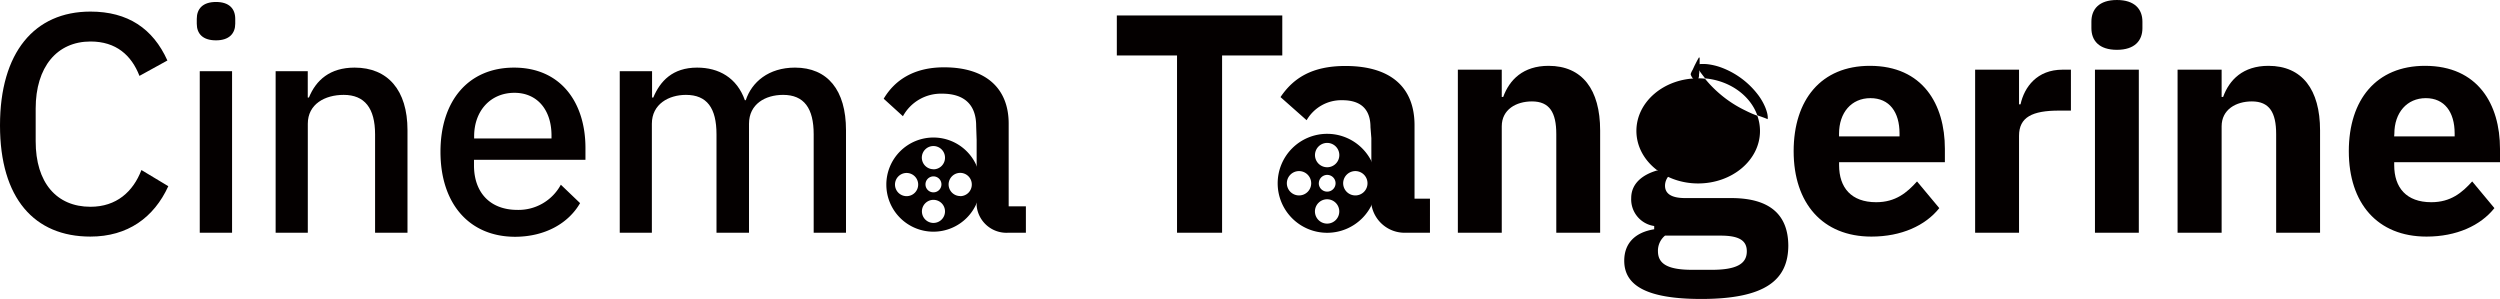 <svg xmlns="http://www.w3.org/2000/svg" viewBox="0 0 519.89 62.15"><defs><style>.cls-1{fill:#040000;}</style></defs><g id="レイヤー_2" data-name="レイヤー 2"><g id="レイヤー_1-2" data-name="レイヤー 1"><path class="cls-1" d="M0,26.08C0,10.91,7.15,2.41,18.81,2.41c7.76,0,13,3.51,16,10.17L29,15.78c-1.67-4.31-4.87-7.15-10.17-7.15-7,0-11.41,5.31-11.41,13.94v6.78C7.4,38,11.78,43,18.81,43c5.42,0,8.87-3.14,10.6-7.64L35,38.72c-3,6.54-8.45,10.48-16.21,10.48C7.15,49.2,0,41.25,0,26.08Z"/><path class="cls-1" d="M40.92,4.93v-1c0-2.1,1.24-3.52,4-3.52s4,1.42,4,3.52v1c0,2-1.23,3.46-4,3.46S40.92,7,40.92,4.93Zm.62,43.47V14.8h6.72V48.4Z"/><path class="cls-1" d="M57.32,48.4V14.8H64v5.49h.24c1.48-3.64,4.38-6.23,9.5-6.23,6.9,0,11,4.68,11,13V48.4H78V27.93c0-5.42-2.16-8.2-6.53-8.2-3.89,0-7.46,1.91-7.46,6V48.4Z"/><path class="cls-1" d="M91.6,31.57c0-10.67,5.86-17.51,15.29-17.51,9.74,0,14.86,7.27,14.86,16.71v2.46H98.57v1.18c0,5.48,3.2,9.24,9.06,9.24a10,10,0,0,0,9-5.24l4,3.83c-2.41,4.19-7.28,7-13.57,7C97.52,49.2,91.6,42.3,91.6,31.57Zm7-2.78h16.09v-.61c0-5.37-3-8.88-7.71-8.88-4.93,0-8.38,3.7-8.38,9.06Z"/><path class="cls-1" d="M128.88,48.4V14.8h6.72v5.49h.25c1.42-3.4,4-6.23,9.12-6.23,4.51,0,8.27,2.1,9.93,6.78h.19c1.23-3.76,4.74-6.78,10.23-6.78,6.78,0,10.61,4.68,10.61,13V48.4h-6.72V27.93c0-5.42-2-8.2-6.36-8.2-3.7,0-7.09,1.91-7.09,6V48.4H149V27.93c0-5.49-2-8.2-6.35-8.2-3.57,0-7.09,1.91-7.09,6V48.4Z"/><path class="cls-1" d="M203.1,29.1,203,26.2c0-4.25-2.28-6.72-7.09-6.72a9,9,0,0,0-8.14,4.69l-4-3.64C186,16.77,189.91,14,196.32,14c8.63,0,13.44,4.31,13.44,11.71v17.2h3.58V48.4h-3.7a6.23,6.23,0,0,1-6.54-5.61"/><path class="cls-1" d="M266.66,11.53H254.14V48.4h-9.37V11.53H232.25V3.21h34.41Z"/><path class="cls-1" d="M285.18,28.73,285,26.45c0-3.45-1.72-5.61-5.85-5.61A8.32,8.32,0,0,0,271.72,25l-5.43-4.81c2.65-3.94,6.54-6.47,13.5-6.47,9.43,0,14.37,4.44,14.37,12.33V41.31h3.21V48.4h-5.06a7,7,0,0,1-7.12-5.87v-.77"/><path class="cls-1" d="M303.17,48.4V14.49h9.13v5.67h.3c1.3-3.57,4.14-6.47,9.44-6.47,7,0,10.72,4.93,10.72,13.44V48.4h-9.12V27.87c0-4.5-1.42-6.78-5.06-6.78-3.26,0-6.28,1.66-6.28,5.18V48.4Z"/><path class="cls-1" d="M373,31.45c0-10.73,5.74-17.76,15.85-17.76,11,0,15.6,8,15.6,17.26v2.78h-22v.61c0,4.69,2.53,7.71,7.71,7.71,4.06,0,6.41-2,8.5-4.32l4.63,5.55c-2.9,3.64-7.89,5.92-14.12,5.92C379,49.2,373,42.24,373,31.45Zm9.44-3.09h12.58v-.61c0-4.44-2.1-7.34-6.05-7.34s-6.53,3-6.53,7.4Z"/><path class="cls-1" d="M410.74,48.4V14.49h9.13V21.7h.31c.8-3.63,3.45-7.21,8.75-7.21h1.73V23h-2.47c-5.55,0-8.32,1.35-8.32,5.24V48.4Z"/><path class="cls-1" d="M434.92,5.86V4.5c0-2.59,1.6-4.5,5.3-4.5s5.31,1.91,5.31,4.5V5.86c0,2.59-1.61,4.5-5.31,4.5S434.92,8.45,434.92,5.86Zm.74,42.54V14.49h9.12V48.4Z"/><path class="cls-1" d="M452.84,48.4V14.49H462v5.67h.31c1.29-3.57,4.13-6.47,9.43-6.47,7,0,10.73,4.93,10.73,13.44V48.4h-9.13V27.87c0-4.5-1.42-6.78-5.05-6.78-3.27,0-6.29,1.66-6.29,5.18V48.4Z"/><path class="cls-1" d="M488.45,31.45c0-10.73,5.73-17.76,15.84-17.76,11,0,15.6,8,15.6,17.26v2.78h-22v.61c0,4.69,2.53,7.71,7.71,7.71,4.07,0,6.41-2,8.51-4.32l4.62,5.55c-2.9,3.64-7.89,5.92-14.12,5.92C494.37,49.2,488.45,42.24,488.45,31.45Zm9.43-3.09h12.58v-.61c0-4.44-2.1-7.34-6-7.34s-6.54,3-6.54,7.4Z"/><path class="cls-1" d="M194.11,28.6a9.79,9.79,0,1,0,9.79,9.78A9.78,9.78,0,0,0,194.11,28.6Zm-5.57,12.19a2.41,2.41,0,1,1,2.4-2.41A2.4,2.4,0,0,1,188.54,40.79Zm5.57,5.57a2.4,2.4,0,1,1,2.41-2.4A2.4,2.4,0,0,1,194.11,46.36Zm-1.65-8A1.66,1.66,0,1,1,194.11,40,1.65,1.65,0,0,1,192.46,38.38Zm1.65-3.17a2.41,2.41,0,1,1,2.41-2.4A2.4,2.4,0,0,1,194.11,35.21Zm5.58,5.58a2.41,2.41,0,1,1,2.4-2.41A2.4,2.4,0,0,1,199.69,40.79Z"/><path class="cls-1" d="M276,27.83a10.29,10.29,0,1,0,10.28,10.29A10.29,10.29,0,0,0,276,27.83Zm-5.86,12.81a2.53,2.53,0,1,1,2.53-2.52A2.52,2.52,0,0,1,270.13,40.64ZM276,46.5A2.53,2.53,0,1,1,278.51,44,2.52,2.52,0,0,1,276,46.5Zm-1.74-8.38A1.74,1.74,0,1,1,276,39.85,1.74,1.74,0,0,1,274.25,38.12ZM276,34.78a2.53,2.53,0,1,1,2.52-2.52A2.52,2.52,0,0,1,276,34.78Zm5.86,5.86a2.53,2.53,0,1,1,2.52-2.52A2.52,2.52,0,0,1,281.85,40.64Z"/><path class="cls-1" d="M363,23a24.61,24.61,0,0,1-4-2.4,25.09,25.09,0,0,1-3.45-3.09c-.34-.37-.67-.76-1-1.15a13.37,13.37,0,0,0-1.42-.07c-7.09,0-12.83,4.89-12.83,10.93s5.74,10.93,12.83,10.93S366,33.29,366,27.25a9.45,9.45,0,0,0-.55-3.18l-.26-.1A21.71,21.71,0,0,1,363,23Z"/><path class="cls-1" d="M367.6,24.14a4.23,4.23,0,0,0-.13-.71,8.79,8.79,0,0,0-.46-1.31,11.92,11.92,0,0,0-1.31-2.26A17.06,17.06,0,0,0,357.84,14a12.82,12.82,0,0,0-2.53-.62,7.94,7.94,0,0,0-1.39-.07,3.75,3.75,0,0,0-.73.07,2.49,2.49,0,0,0-.37.09l-.18.08-.08.06-.07.06.07,0a.18.18,0,0,1,.07.05l.11.12a2.43,2.43,0,0,1,.2.25c.13.16.25.34.38.51.24.34.48.68.73,1l.54.7c5.16.48,9.39,3.57,10.85,7.68l.91.32.6.22a6.77,6.77,0,0,1,.64.27A2.29,2.29,0,0,0,367.6,24.14Z"/><path class="cls-1" d="M353.45,12c0,.59,0,1.18,0,1.77l-.07.89a2.91,2.91,0,0,1-.07.88V15.4a1.7,1.7,0,0,1-.06.74,2,2,0,0,1-.14.38,2,2,0,0,1-.26.38h-.17a3,3,0,0,1-.41-.34,3.31,3.31,0,0,1-.31-.36,2.47,2.47,0,0,1-.37-.72v-.09a3.69,3.69,0,0,1,.4-.86l.4-.87c.29-.57.58-1.15.92-1.72Z"/><path class="cls-1" d="M360,41.19h-9.56c-2.9,0-4.19-.93-4.19-2.59a3.11,3.11,0,0,1,1.19-2.4l-2.85-.75c-2.81.81-5.37,2.57-5.37,5.74A5.59,5.59,0,0,0,344,47v.68c-3.89.62-6.23,2.84-6.23,6.54,0,4.93,4.25,7.95,16,7.95,13.44,0,18.12-4,18.12-11.16C371.83,44.83,368.26,41.19,360,41.19Zm-4.07,14.92h-4c-5.24,0-7.15-1.3-7.15-3.89A4.06,4.06,0,0,1,346.25,49h11.59c3.94,0,5.42,1.1,5.42,3.26C363.26,54.88,361.11,56.11,355.93,56.11Z"/></g></g></svg>